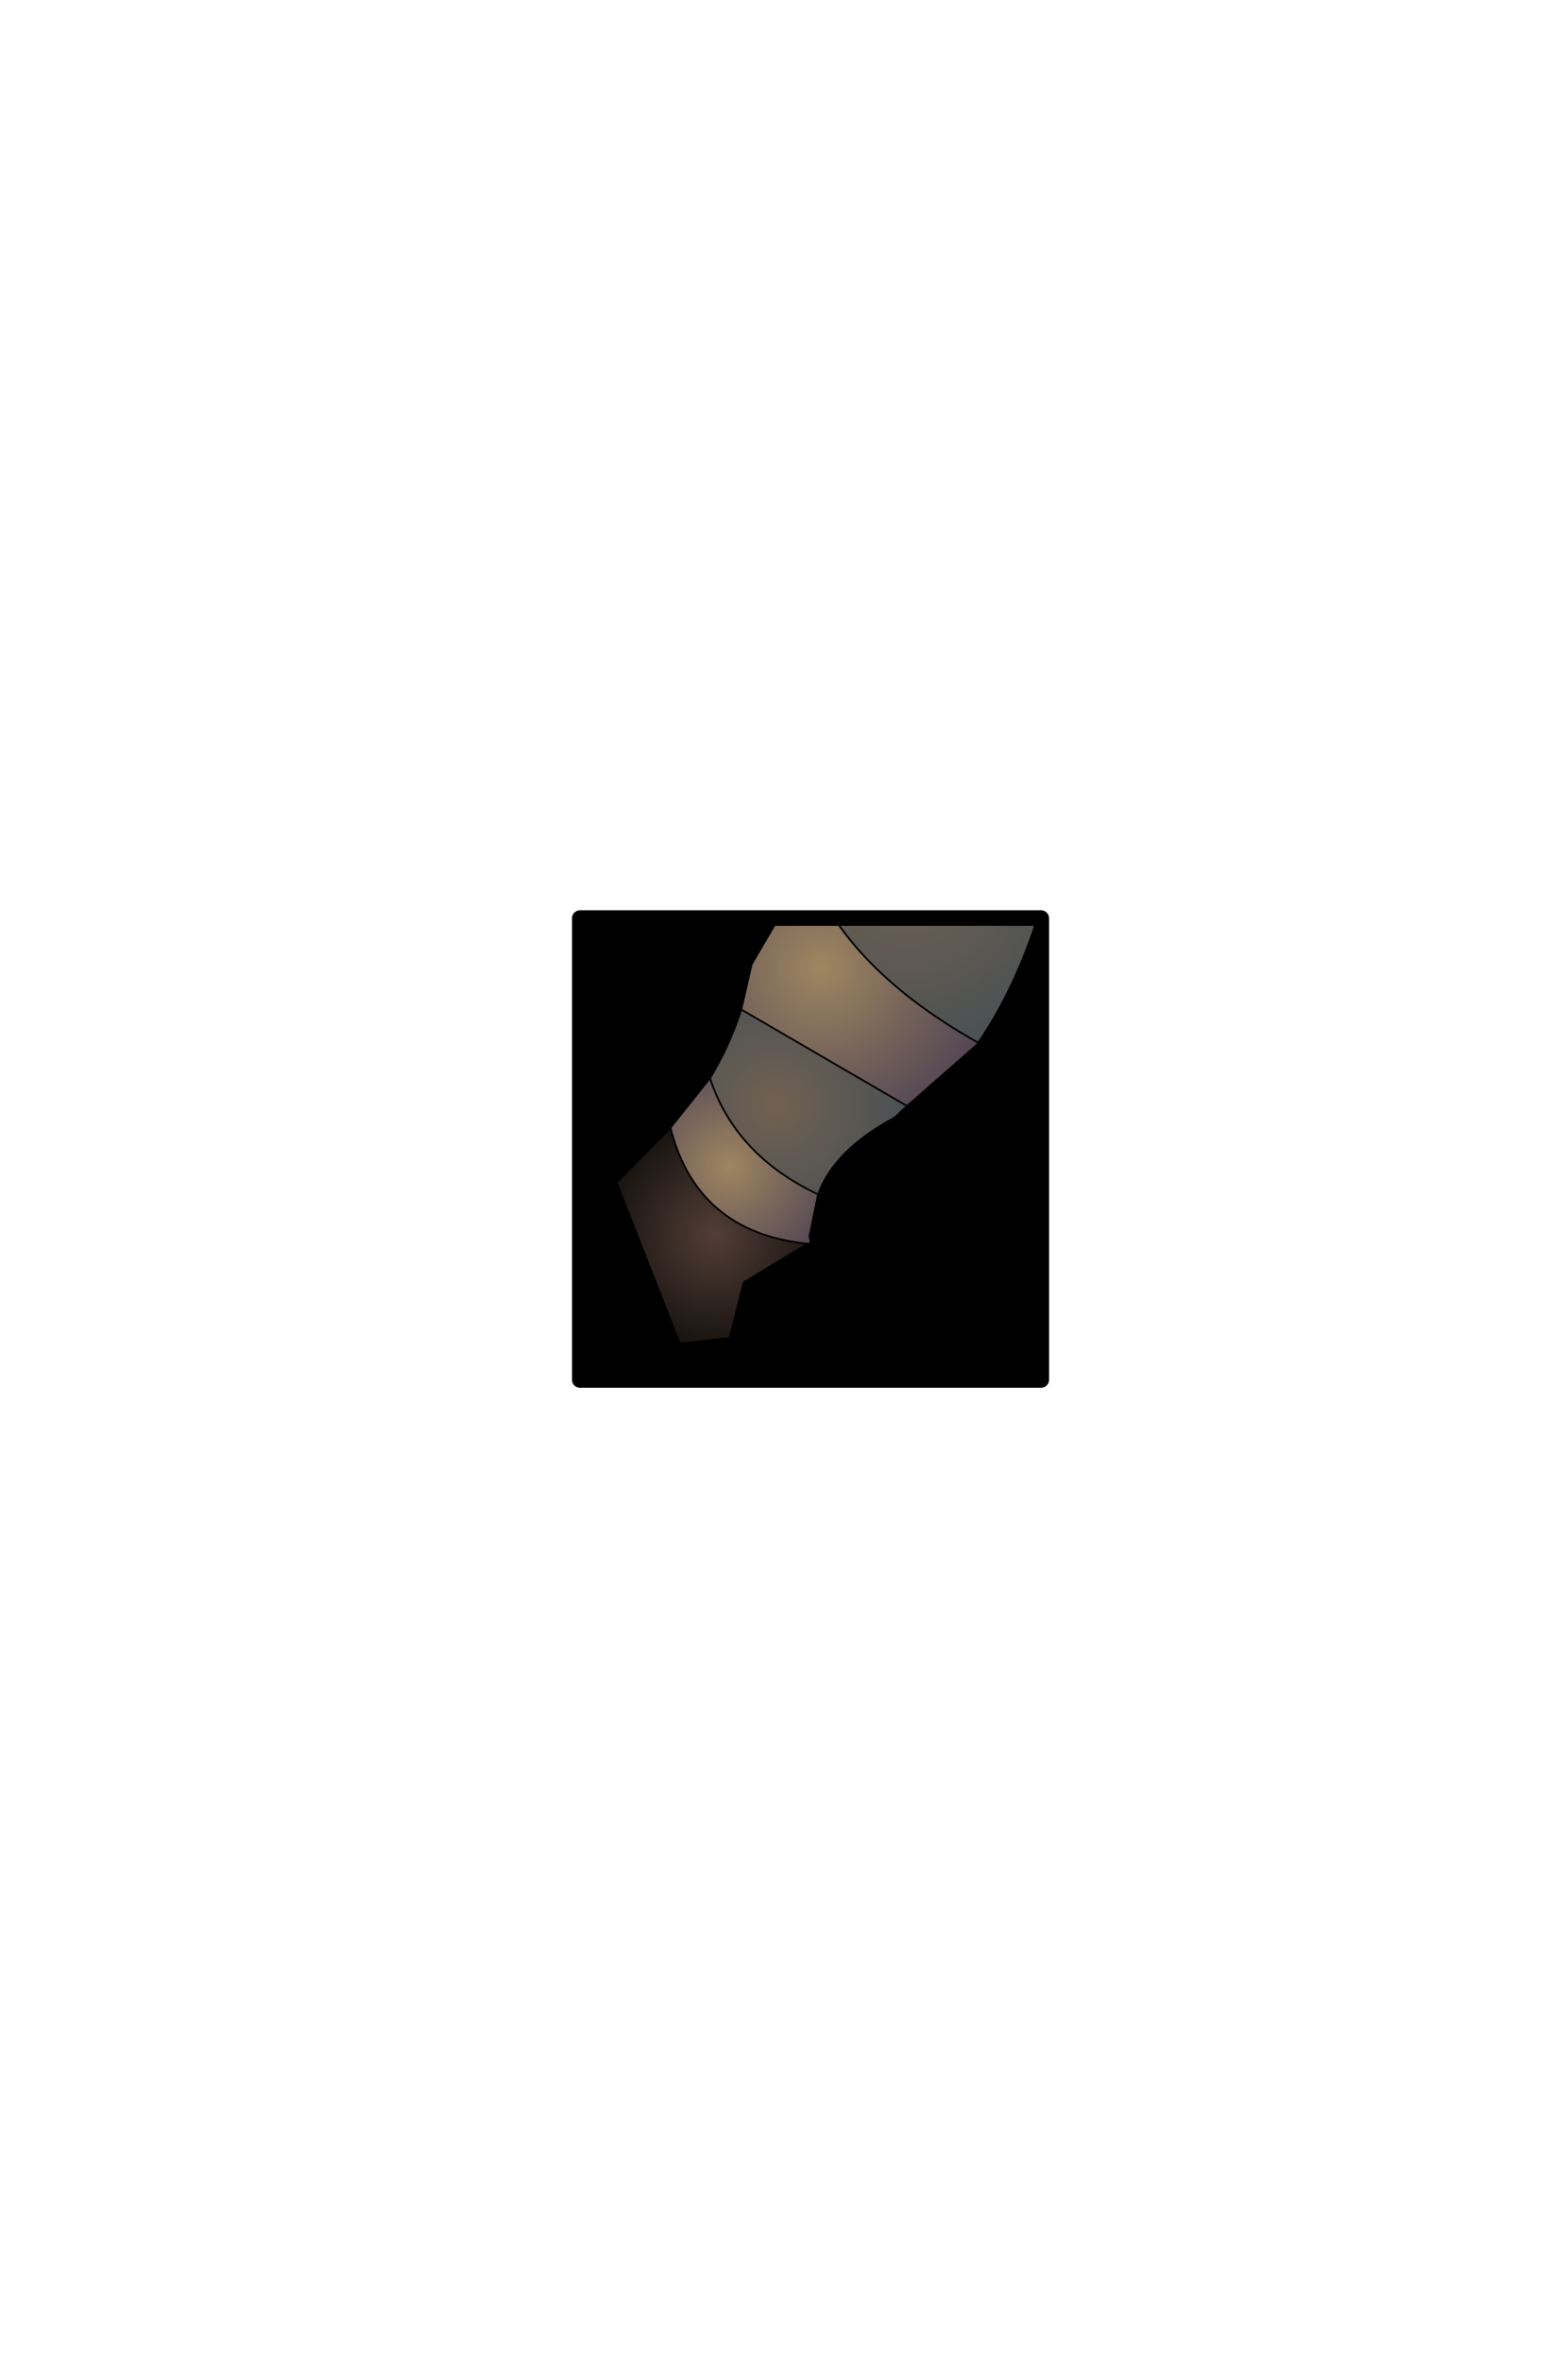 <?xml version="1.0" encoding="UTF-8" standalone="no"?>
<svg xmlns:ffdec="https://www.free-decompiler.com/flash" xmlns:xlink="http://www.w3.org/1999/xlink" ffdec:objectType="frame" height="306.9px" width="203.9px" xmlns="http://www.w3.org/2000/svg">
  <g transform="matrix(2.0, 0.0, 0.0, 2.0, 105.4, 149.3)">
    <use ffdec:characterId="1928" height="31.0" transform="matrix(1.0, 0.0, 0.0, 1.0, -15.5, -15.5)" width="31.0" xlink:href="#shape0"/>
    <clipPath id="clipPath0" transform="matrix(1.0, 0.0, 0.0, 1.0, 0.0, 0.0)">
      <path d="M15.0 -15.0 L15.0 15.0 -15.0 15.0 -15.0 -15.0 15.0 -15.0" fill="#33cc33" fill-rule="evenodd" stroke="none"/>
      <path d="M15.0 -15.0 L15.0 15.0 -15.0 15.0 -15.0 -15.0 15.0 -15.0 Z" fill="none" stroke="#000000" stroke-linecap="round" stroke-linejoin="round" stroke-width="1.0"/>
    </clipPath>
    <g clip-path="url(#clipPath0)">
      <use ffdec:characterId="2031" height="18.35" transform="matrix(2.046, 1.115, -1.115, 2.046, 4.387, -29.032)" width="7.05" xlink:href="#sprite0"/>
    </g>
    <use ffdec:characterId="1912" height="31.0" transform="matrix(1.0, 0.0, 0.0, 1.0, -15.5, -15.5)" width="31.0" xlink:href="#shape3"/>
  </g>
  <defs>
    <g id="shape0" transform="matrix(1.0, 0.0, 0.0, 1.0, 15.5, 15.5)">
      <path d="M15.0 15.0 L-15.0 15.0 -15.0 -15.0 15.0 -15.0 15.0 15.0" fill="#000000" fill-rule="evenodd" stroke="none"/>
      <path d="M15.0 15.0 L-15.0 15.0 -15.0 -15.0 15.0 -15.0 15.0 15.0 Z" fill="none" stroke="#000000" stroke-linecap="round" stroke-linejoin="round" stroke-width="1.0"/>
    </g>
    <g id="sprite0" transform="matrix(1.0, 0.0, 0.0, 1.0, 3.55, 9.15)">
      <use ffdec:characterId="550" height="18.35" transform="matrix(1.0, 0.0, 0.0, 1.0, -3.55, -9.15)" width="7.05" xlink:href="#shape2"/>
    </g>
    <g id="shape2" transform="matrix(1.0, 0.0, 0.0, 1.0, 3.55, 9.15)">
      <path d="M1.9 4.85 L2.0 4.9 2.0 4.95 1.9 4.85" fill="url(#gradient0)" fill-rule="evenodd" stroke="none"/>
      <path d="M1.95 5.05 L0.9 6.85 1.3 8.4 0.15 9.2 -3.55 6.1 -2.95 4.05 Q-0.9 6.25 1.95 5.05" fill="url(#gradient1)" fill-rule="evenodd" stroke="none"/>
      <path d="M3.45 -2.15 L3.45 -2.1 2.55 0.35 -2.8 0.2 -3.15 -1.05 -3.05 -4.15 Q-0.75 -2.2 3.45 -2.15" fill="url(#gradient2)" fill-rule="evenodd" stroke="none"/>
      <path d="M-2.3 -6.45 L-0.75 -9.15 3.0 -6.9 3.15 -6.45 Q0.1 -5.2 -2.3 -6.45" fill="url(#gradient3)" fill-rule="evenodd" stroke="none"/>
      <path d="M1.55 3.7 L1.9 4.85 2.0 4.95 2.0 5.0 1.95 5.05 Q-0.9 6.25 -2.95 4.05 L-2.95 4.0 -2.65 2.3 Q-1.0 3.85 1.55 3.7" fill="url(#gradient4)" fill-rule="evenodd" stroke="none"/>
      <path d="M2.55 0.35 L2.4 0.8 Q1.35 2.4 1.55 3.7 -1.0 3.85 -2.65 2.3 -2.6 1.25 -2.8 0.2 L2.55 0.35" fill="url(#gradient5)" fill-rule="evenodd" stroke="none"/>
      <path d="M-3.05 -4.15 L-3.0 -4.55 -2.3 -6.45 Q0.1 -5.2 3.15 -6.45 3.65 -4.1 3.45 -2.15 -0.75 -2.2 -3.05 -4.15" fill="url(#gradient6)" fill-rule="evenodd" stroke="none"/>
      <path d="M3.45 -2.15 L3.45 -2.1 2.55 0.35 2.4 0.8 Q1.35 2.4 1.55 3.7 L1.9 4.85 2.0 4.95 2.0 5.0 1.95 5.05 0.9 6.85 1.3 8.4 0.15 9.2 -3.55 6.1 -2.95 4.05 -2.95 4.0 -2.65 2.3 Q-2.6 1.25 -2.8 0.2 L-3.15 -1.05 -3.05 -4.15 -3.0 -4.55 -2.3 -6.45 -0.75 -9.15 M2.0 4.9 L2.0 4.95 M3.0 -6.9 L3.15 -6.45 Q3.65 -4.1 3.45 -2.15 -0.75 -2.2 -3.05 -4.15 M-2.65 2.3 Q-1.0 3.85 1.55 3.7 M1.95 5.05 Q-0.9 6.25 -2.95 4.05 M2.55 0.35 L-2.8 0.2 M-2.3 -6.45 Q0.1 -5.2 3.15 -6.45" fill="none" stroke="#000000" stroke-linecap="round" stroke-linejoin="round" stroke-width="0.05"/>
    </g>
    <radialGradient cx="0" cy="0" gradientTransform="matrix(0.004, 7.0E-4, -5.0E-4, 0.004, -0.45, 6.05)" gradientUnits="userSpaceOnUse" id="gradient0" r="819.2" spreadMethod="pad">
      <stop offset="0.0" stop-color="#929292"/>
      <stop offset="1.0" stop-color="#525252"/>
    </radialGradient>
    <radialGradient cx="0" cy="0" gradientTransform="matrix(0.004, 7.0E-4, -5.0E-4, 0.004, -0.45, 6.05)" gradientUnits="userSpaceOnUse" id="gradient1" r="819.2" spreadMethod="pad">
      <stop offset="0.0" stop-color="#523e36"/>
      <stop offset="1.0" stop-color="#14100e"/>
    </radialGradient>
    <radialGradient cx="0" cy="0" gradientTransform="matrix(0.006, 0.0, 0.0, 0.006, -1.4, -1.9)" gradientUnits="userSpaceOnUse" id="gradient2" r="819.2" spreadMethod="pad">
      <stop offset="0.0" stop-color="#9f8660"/>
      <stop offset="1.0" stop-color="#514554"/>
    </radialGradient>
    <radialGradient cx="0" cy="0" gradientTransform="matrix(0.005, 0.0, 0.0, 0.005, -0.7, -7.1)" gradientUnits="userSpaceOnUse" id="gradient3" r="819.2" spreadMethod="pad">
      <stop offset="0.0" stop-color="#9f8660"/>
      <stop offset="1.0" stop-color="#514554"/>
    </radialGradient>
    <radialGradient cx="0" cy="0" gradientTransform="matrix(0.004, 0.0, 0.0, 0.004, -1.0, 4.2)" gradientUnits="userSpaceOnUse" id="gradient4" r="819.2" spreadMethod="pad">
      <stop offset="0.0" stop-color="#9f8660"/>
      <stop offset="1.0" stop-color="#514554"/>
    </radialGradient>
    <radialGradient cx="0" cy="0" gradientTransform="matrix(0.005, 0.0, 0.0, 0.005, -0.7, 2.1)" gradientUnits="userSpaceOnUse" id="gradient5" r="819.2" spreadMethod="pad">
      <stop offset="0.0" stop-color="#726152"/>
      <stop offset="1.0" stop-color="#454f54"/>
    </radialGradient>
    <radialGradient cx="0" cy="0" gradientTransform="matrix(0.007, 0.0, 0.0, 0.007, -0.6, -5.4)" gradientUnits="userSpaceOnUse" id="gradient6" r="819.2" spreadMethod="pad">
      <stop offset="0.0" stop-color="#726152"/>
      <stop offset="1.0" stop-color="#454f54"/>
    </radialGradient>
    <g id="shape3" transform="matrix(1.0, 0.0, 0.0, 1.0, 15.5, 15.5)">
      <path d="M15.0 15.0 L-15.0 15.0 -15.0 -15.0 15.0 -15.0 15.0 15.0 Z" fill="none" stroke="#000000" stroke-linecap="round" stroke-linejoin="round" stroke-width="1.0"/>
    </g>
  </defs>
</svg>
